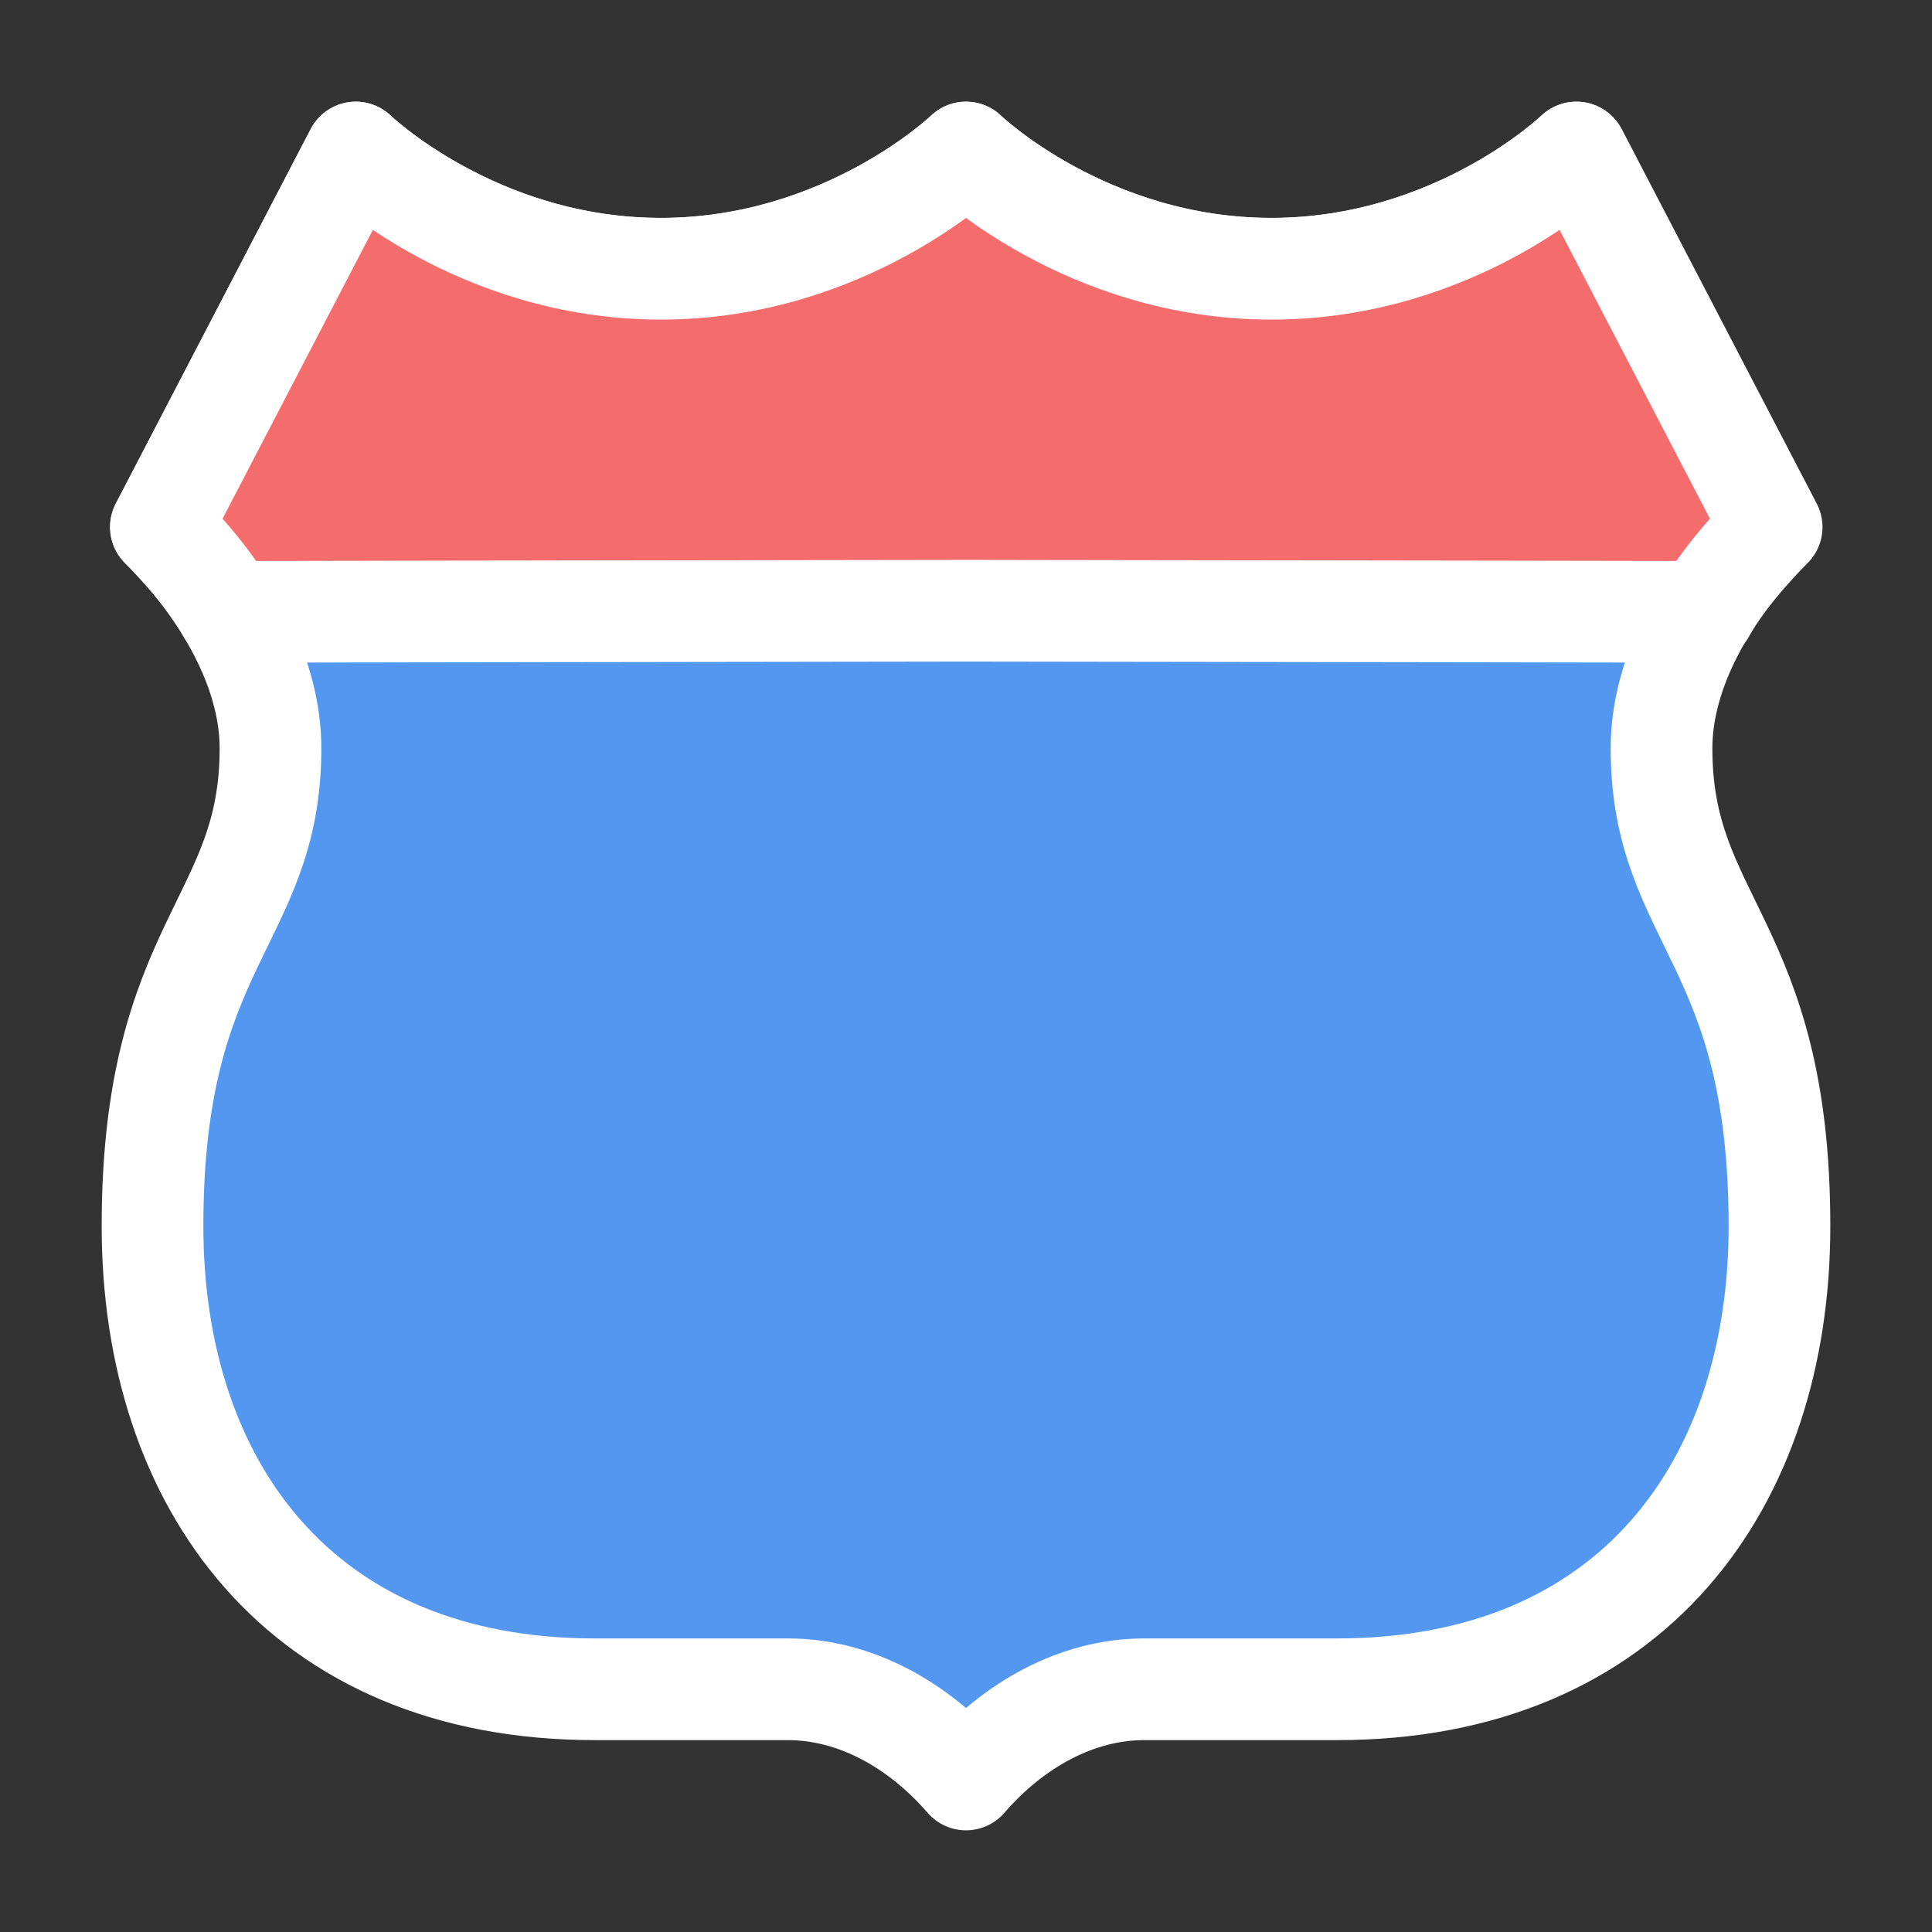 <svg width="19" height="19" viewBox="0 0 19 19" fill="none" xmlns="http://www.w3.org/2000/svg">
<rect x="0" y="0" width="19" height="19" fill="#333333" stroke="none"/>
<g id="day / detailedshield_a_03">
<g id="detailedshield_a_base">
<g id="stretchable-items">
<path id="shape01" d="M1.5 12.059C1.5 14.585 2.943 16.613 5.852 16.613H7.749C8.407 16.613 9.034 16.961 9.5 17.5C9.966 16.961 10.593 16.613 11.251 16.613H13.148C16.057 16.613 17.5 14.585 17.5 12.059C17.5 9.259 16.34 9.067 16.34 7.361C16.34 6.177 17.417 5.182 17.417 5.182L15.501 1.5C15.501 1.5 14.32 2.643 12.502 2.643C10.683 2.643 9.5 1.5 9.5 1.5C9.5 1.5 8.317 2.643 6.499 2.643C4.68 2.643 3.499 1.5 3.499 1.5L1.583 5.182C1.583 5.182 2.66 6.177 2.66 7.361C2.66 9.067 1.5 9.259 1.5 12.059Z" fill="#5397F0" stroke="white" stroke-linejoin="round"/>
<path id="shape02" d="M3.499 1.5L1.582 5.184C1.582 5.184 2.031 5.625 2.242 6.017C2.242 6.017 5.659 6.011 9.5 6.006C13.343 6.011 16.763 6.017 16.763 6.017C16.974 5.625 17.423 5.184 17.423 5.184L15.505 1.5C15.505 1.5 14.323 2.643 12.504 2.643C10.684 2.643 9.5 1.5 9.5 1.5C9.5 1.5 8.317 2.643 6.499 2.643C4.68 2.643 3.499 1.5 3.499 1.5Z" fill="#F56C6C" stroke="white" stroke-linejoin="round"/>
</g>
</g>
</g>
</svg>
